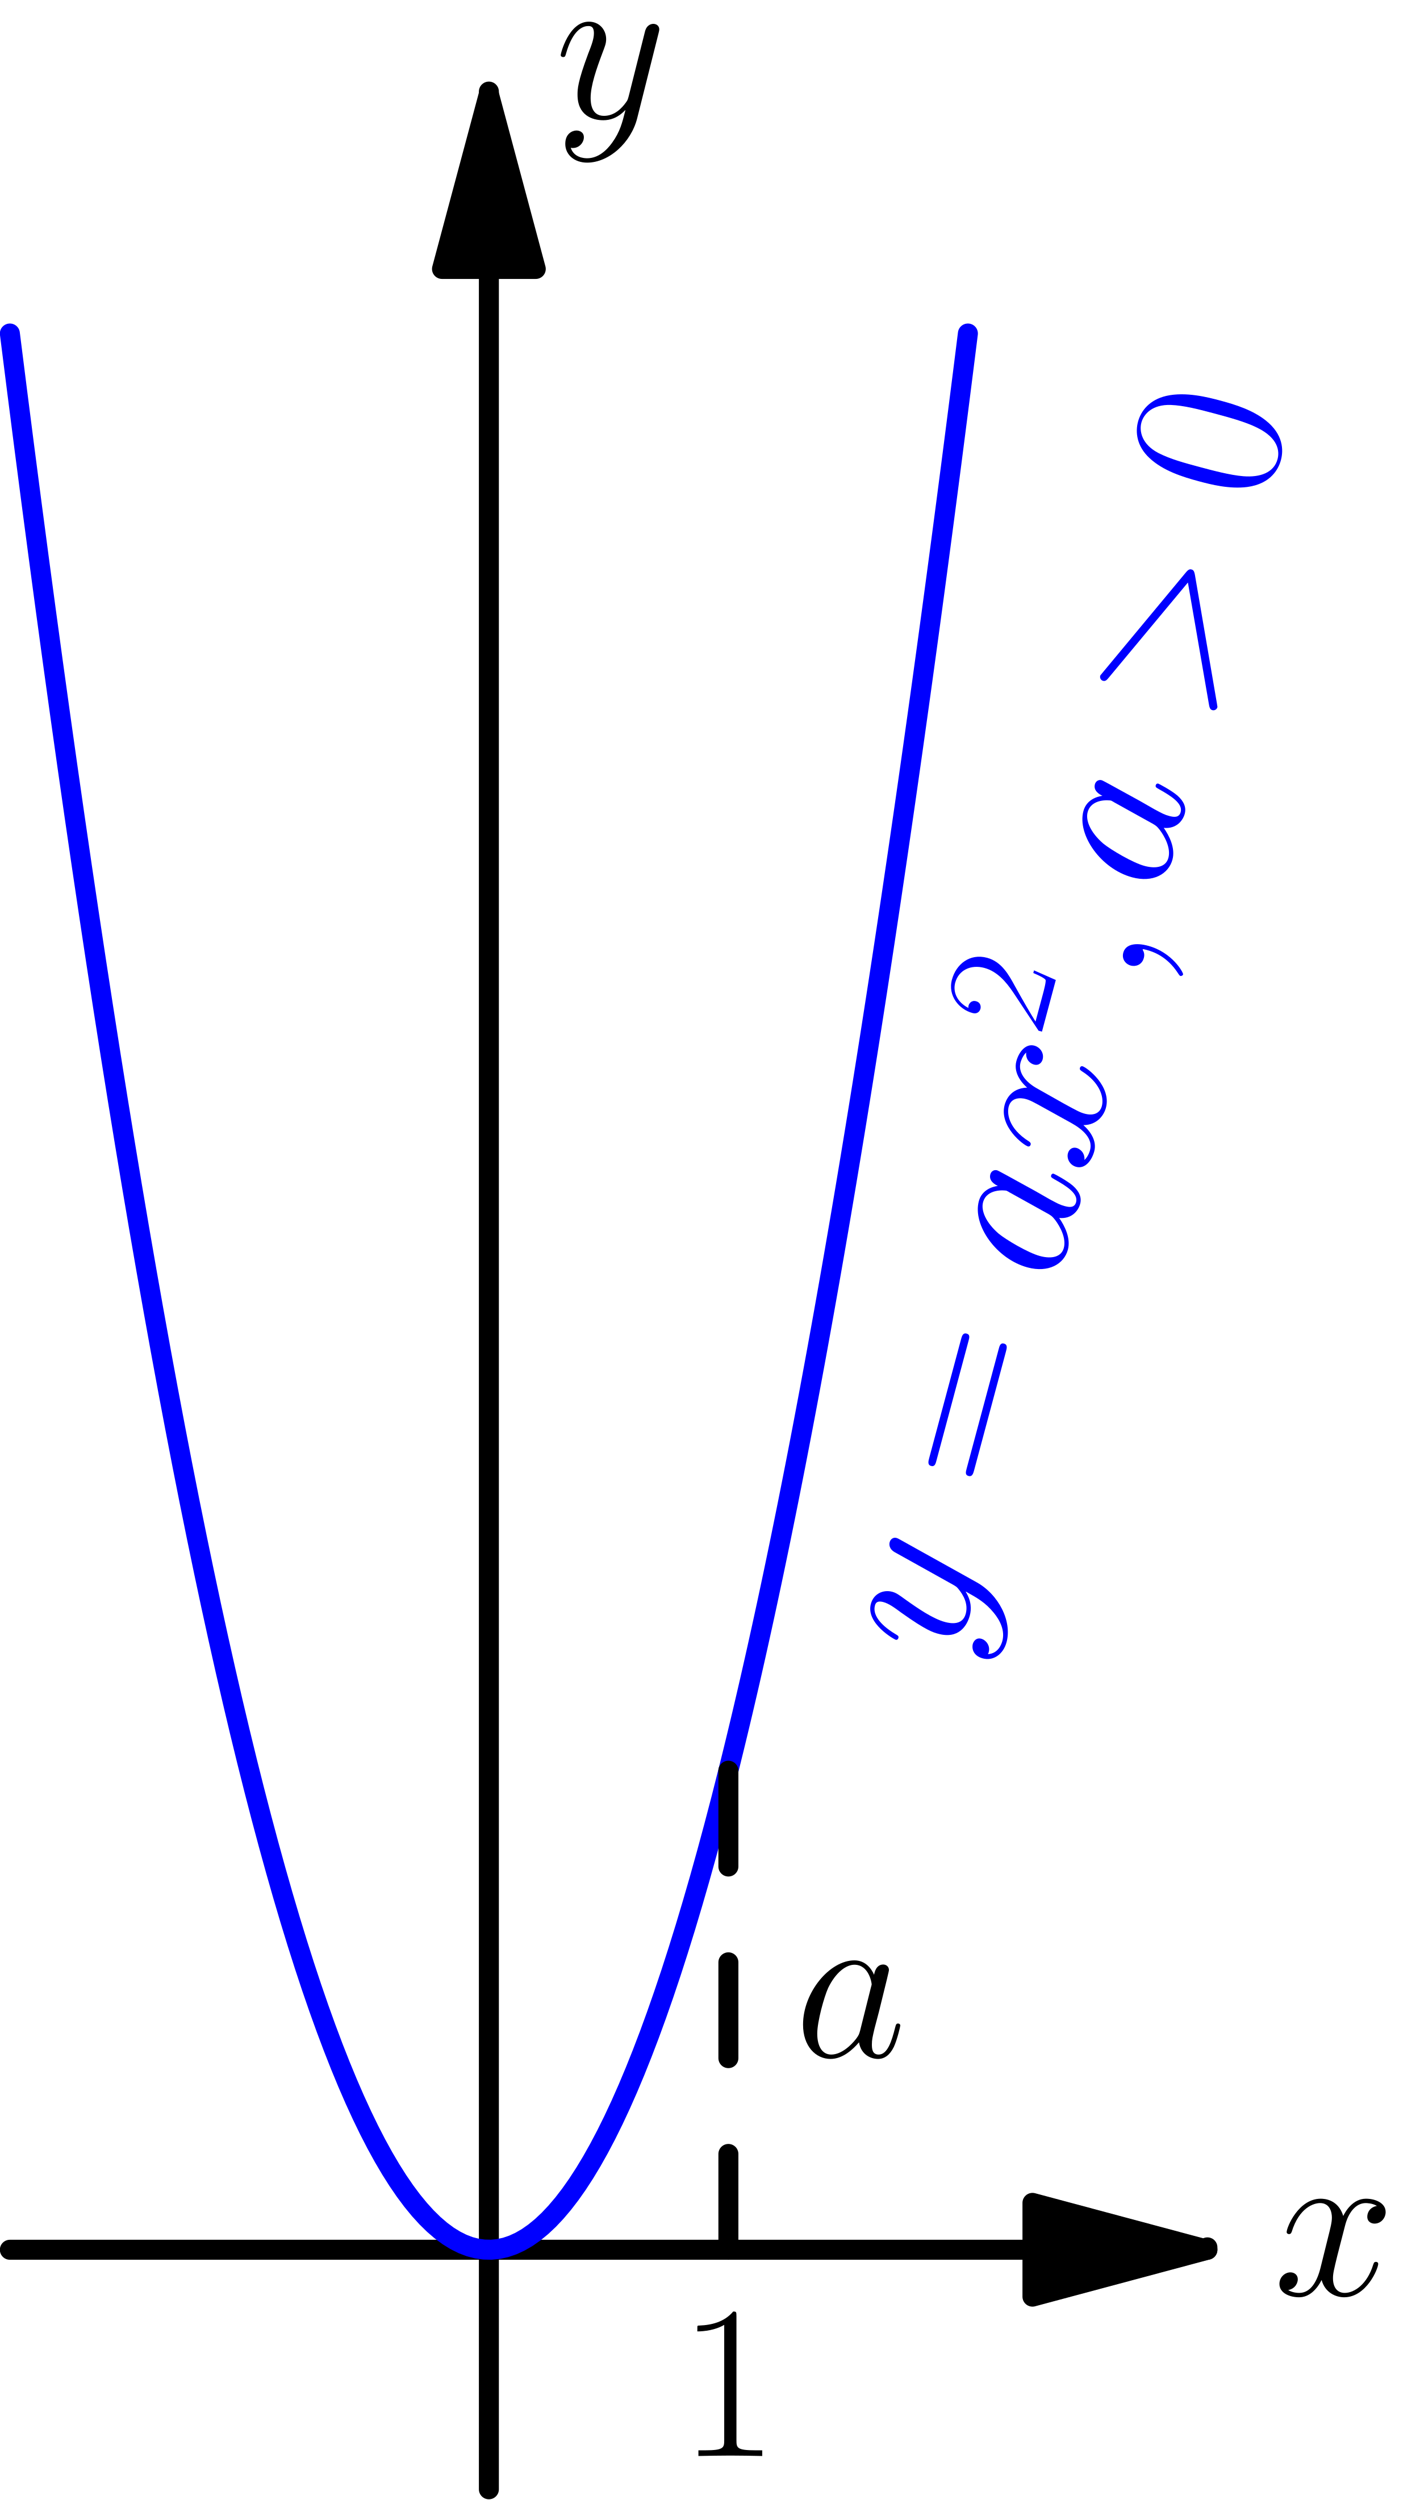 <?xml version='1.0' encoding='ISO-8859-1'?>
<!DOCTYPE svg PUBLIC "-//W3C//DTD SVG 1.1//EN" "http://www.w3.org/Graphics/SVG/1.1/DTD/svg11.dtd">
<!-- This file was generated by dvisvgm 1.2.2 (x86_64-pc-linux-gnu) -->
<!-- Mon Feb  5 13:59:50 2018 -->
<svg height='283.465pt' version='1.1' viewBox='56.409 53.858 161.018 283.465' width='161.018pt' xmlns='http://www.w3.org/2000/svg' xmlns:xlink='http://www.w3.org/1999/xlink'>
<defs>
<path d='M4.852 0.1C4.852 -1.344 4.379 -2.413 3.359 -2.413C2.563 -2.413 2.165 -1.766 2.165 -1.219S2.538 0 3.384 0C3.707 0 3.981 -0.1 4.205 -0.323C4.254 -0.373 4.279 -0.373 4.304 -0.373C4.354 -0.373 4.354 -0.025 4.354 0.1C4.354 0.921 4.205 2.538 2.762 4.155C2.488 4.454 2.488 4.503 2.488 4.553C2.488 4.677 2.612 4.802 2.737 4.802C2.936 4.802 4.852 2.961 4.852 0.1Z' id='g0-59'/>
<path d='M16.396 -5.673C16.869 -5.897 16.893 -6.046 16.893 -6.22C16.893 -6.369 16.844 -6.543 16.396 -6.742L2.936 -12.938C2.612 -13.087 2.563 -13.112 2.513 -13.112C2.214 -13.112 2.04 -12.863 2.04 -12.664C2.04 -12.365 2.239 -12.266 2.563 -12.117L15.351 -6.22L2.538 -0.299C2.04 -0.075 2.04 0.1 2.04 0.249C2.04 0.448 2.214 0.697 2.513 0.697C2.563 0.697 2.588 0.672 2.936 0.522L16.396 -5.673Z' id='g0-62'/>
<path d='M7.489 -2.961C7.364 -2.538 7.364 -2.488 7.016 -2.015C6.469 -1.319 5.374 -0.249 4.205 -0.249C3.185 -0.249 2.612 -1.169 2.612 -2.637C2.612 -4.006 3.384 -6.792 3.856 -7.837C4.702 -9.579 5.872 -10.475 6.842 -10.475C8.484 -10.475 8.808 -8.434 8.808 -8.235C8.808 -8.21 8.733 -7.887 8.708 -7.837L7.489 -2.961ZM9.081 -9.33C8.808 -9.977 8.136 -10.972 6.842 -10.972C4.031 -10.972 0.995 -7.34 0.995 -3.657C0.995 -1.194 2.438 0.249 4.13 0.249C5.498 0.249 6.668 -0.821 7.364 -1.642C7.613 -0.174 8.783 0.249 9.529 0.249S10.873 -0.199 11.32 -1.095C11.719 -1.941 12.067 -3.458 12.067 -3.558C12.067 -3.682 11.967 -3.782 11.818 -3.782C11.594 -3.782 11.569 -3.657 11.47 -3.284C11.097 -1.816 10.624 -0.249 9.604 -0.249C8.882 -0.249 8.832 -0.896 8.832 -1.393C8.832 -1.966 8.907 -2.239 9.131 -3.21C9.305 -3.832 9.43 -4.379 9.629 -5.1C10.549 -8.832 10.773 -9.728 10.773 -9.877C10.773 -10.226 10.499 -10.499 10.126 -10.499C9.33 -10.499 9.131 -9.629 9.081 -9.33Z' id='g0-97'/>
<path d='M11.793 -10.151C10.997 -10.002 10.698 -9.405 10.698 -8.932C10.698 -8.335 11.171 -8.136 11.519 -8.136C12.266 -8.136 12.788 -8.783 12.788 -9.454C12.788 -10.499 11.594 -10.972 10.549 -10.972C9.031 -10.972 8.186 -9.479 7.962 -9.007C7.389 -10.873 5.847 -10.972 5.399 -10.972C2.861 -10.972 1.518 -7.713 1.518 -7.165C1.518 -7.066 1.617 -6.942 1.791 -6.942C1.99 -6.942 2.04 -7.091 2.09 -7.19C2.936 -9.952 4.603 -10.475 5.324 -10.475C6.444 -10.475 6.668 -9.43 6.668 -8.832C6.668 -8.285 6.519 -7.713 6.22 -6.519L5.374 -3.11C5.001 -1.617 4.279 -0.249 2.961 -0.249C2.836 -0.249 2.214 -0.249 1.692 -0.572C2.588 -0.746 2.787 -1.493 2.787 -1.791C2.787 -2.289 2.413 -2.588 1.941 -2.588C1.344 -2.588 0.697 -2.065 0.697 -1.269C0.697 -0.224 1.866 0.249 2.936 0.249C4.13 0.249 4.976 -0.697 5.498 -1.717C5.897 -0.249 7.141 0.249 8.061 0.249C10.599 0.249 11.942 -3.01 11.942 -3.558C11.942 -3.682 11.843 -3.782 11.694 -3.782C11.47 -3.782 11.445 -3.657 11.37 -3.458C10.698 -1.269 9.255 -0.249 8.136 -0.249C7.265 -0.249 6.792 -0.896 6.792 -1.916C6.792 -2.463 6.892 -2.861 7.29 -4.503L8.161 -7.887C8.534 -9.38 9.38 -10.475 10.524 -10.475C10.574 -10.475 11.271 -10.475 11.793 -10.151Z' id='g0-120'/>
<path d='M6.543 2.787C5.872 3.732 4.901 4.578 3.682 4.578C3.384 4.578 2.189 4.528 1.816 3.384C1.891 3.409 2.015 3.409 2.065 3.409C2.811 3.409 3.309 2.762 3.309 2.189S2.836 1.418 2.463 1.418C2.065 1.418 1.194 1.717 1.194 2.936C1.194 4.205 2.264 5.076 3.682 5.076C6.17 5.076 8.683 2.787 9.38 0.025L11.818 -9.678C11.843 -9.803 11.893 -9.952 11.893 -10.101C11.893 -10.475 11.594 -10.723 11.221 -10.723C10.997 -10.723 10.475 -10.624 10.275 -9.877L8.434 -2.563C8.31 -2.115 8.31 -2.065 8.111 -1.791C7.613 -1.095 6.792 -0.249 5.598 -0.249C4.205 -0.249 4.08 -1.617 4.08 -2.289C4.08 -3.707 4.752 -5.623 5.424 -7.414C5.698 -8.136 5.847 -8.484 5.847 -8.982C5.847 -10.027 5.1 -10.972 3.881 -10.972C1.592 -10.972 0.672 -7.364 0.672 -7.165C0.672 -7.066 0.771 -6.942 0.945 -6.942C1.169 -6.942 1.194 -7.041 1.294 -7.389C1.891 -9.479 2.836 -10.475 3.807 -10.475C4.031 -10.475 4.454 -10.475 4.454 -9.653C4.454 -9.007 4.18 -8.285 3.807 -7.34C2.588 -4.08 2.588 -3.259 2.588 -2.662C2.588 -0.299 4.279 0.249 5.523 0.249C6.245 0.249 7.141 0.025 8.011 -0.896L8.036 -0.871C7.663 0.597 7.414 1.567 6.543 2.787Z' id='g0-121'/>
<use id='g2-50' transform='scale(0.695)' xlink:href='#g1-50'/>
<path d='M10.45 -7.986C10.45 -9.504 10.425 -12.092 9.38 -14.082C8.459 -15.824 6.991 -16.446 5.698 -16.446C4.503 -16.446 2.986 -15.898 2.04 -14.107C1.045 -12.241 0.945 -9.927 0.945 -7.986C0.945 -6.568 0.97 -4.404 1.742 -2.513C2.811 0.05 4.727 0.398 5.698 0.398C6.842 0.398 8.584 -0.075 9.604 -2.438C10.35 -4.155 10.45 -6.17 10.45 -7.986ZM5.698 0C4.105 0 3.16 -1.368 2.811 -3.259C2.538 -4.727 2.538 -6.867 2.538 -8.26C2.538 -10.176 2.538 -11.768 2.861 -13.286C3.334 -15.401 4.727 -16.048 5.698 -16.048C6.718 -16.048 8.036 -15.376 8.509 -13.336C8.832 -11.918 8.857 -10.251 8.857 -8.26C8.857 -6.643 8.857 -4.653 8.559 -3.185C8.036 -0.473 6.568 0 5.698 0Z' id='g1-48'/>
<path d='M6.618 -15.898C6.618 -16.421 6.593 -16.446 6.245 -16.446C5.275 -15.276 3.807 -14.903 2.413 -14.853C2.339 -14.853 2.214 -14.853 2.189 -14.804S2.165 -14.704 2.165 -14.182C2.936 -14.182 4.23 -14.331 5.225 -14.928V-1.816C5.225 -0.945 5.175 -0.647 3.035 -0.647H2.289V0C3.483 -0.025 4.727 -0.05 5.921 -0.05S8.36 -0.025 9.554 0V-0.647H8.808C6.668 -0.647 6.618 -0.921 6.618 -1.816V-15.898Z' id='g1-49'/>
<path d='M10.375 -3.856H9.927C9.678 -2.09 9.479 -1.791 9.38 -1.642C9.255 -1.443 7.464 -1.443 7.116 -1.443H2.339C3.234 -2.413 4.976 -4.18 7.091 -6.22C8.608 -7.663 10.375 -9.355 10.375 -11.818C10.375 -14.754 8.036 -16.446 5.424 -16.446C2.687 -16.446 1.02 -14.032 1.02 -11.793C1.02 -10.823 1.742 -10.698 2.04 -10.698C2.289 -10.698 3.035 -10.848 3.035 -11.719C3.035 -12.49 2.388 -12.714 2.04 -12.714C1.891 -12.714 1.742 -12.689 1.642 -12.639C2.115 -14.754 3.558 -15.799 5.076 -15.799C7.24 -15.799 8.658 -14.082 8.658 -11.818C8.658 -9.653 7.389 -7.787 5.971 -6.17L1.02 -0.572V0H9.778L10.375 -3.856Z' id='g1-50'/>
<path d='M15.998 -7.986C16.371 -7.986 16.744 -7.986 16.744 -8.409C16.744 -8.857 16.321 -8.857 15.898 -8.857H1.99C1.567 -8.857 1.144 -8.857 1.144 -8.409C1.144 -7.986 1.518 -7.986 1.891 -7.986H15.998ZM15.898 -3.558C16.321 -3.558 16.744 -3.558 16.744 -4.006C16.744 -4.429 16.371 -4.429 15.998 -4.429H1.891C1.518 -4.429 1.144 -4.429 1.144 -4.006C1.144 -3.558 1.567 -3.558 1.99 -3.558H15.898Z' id='g1-61'/>
</defs>
<g id='page1' transform='matrix(0.996 0 0 0.996 0 0)'>
<g transform='matrix(1 0 0 1 112.294 310.182)'>
<path d='M 61.886 0L -54.535 -0' fill='none' stroke='#000000' stroke-linecap='round' stroke-linejoin='round' stroke-miterlimit='10.037' stroke-width='2.276'/>
</g>
<g transform='matrix(1 0 0 1 112.294 310.182)'>
<path d='M 81.803 0L 61.886 -5.337L 61.886 5.337L 81.803 0Z' fill='#000000'/>
</g>
<g transform='matrix(1 0 0 1 112.294 310.182)'>
<path d='M 81.803 0L 61.886 -5.337L 61.886 5.337L 81.803 0Z' fill='none' stroke='#000000' stroke-linecap='round' stroke-linejoin='round' stroke-miterlimit='10.037' stroke-width='2.276'/>
</g>
<g transform='matrix(1 0 0 1 112.294 310.182)'>
<path d='M 81.803 0L 81.803 -0.273' fill='none' stroke='#000000' stroke-linecap='round' stroke-linejoin='round' stroke-miterlimit='10.037' stroke-width='2.276'/>
</g><use x='201.601' xlink:href='#g0-120' y='315.342'/>

<g transform='matrix(1 0 0 1 112.294 310.182)'>
<path d='M 0 -225.492L 0 27.268' fill='none' stroke='#000000' stroke-linecap='round' stroke-linejoin='round' stroke-miterlimit='10.037' stroke-width='2.276'/>
</g>
<g transform='matrix(1 0 0 1 112.294 310.182)'>
<path d='M 0 -245.409L -5.337 -225.492L 5.337 -225.492L 0 -245.409Z' fill='#000000'/>
</g>
<g transform='matrix(1 0 0 1 112.294 310.182)'>
<path d='M 0 -245.409L -5.337 -225.492L 5.337 -225.492L 0 -245.409Z' fill='none' stroke='#000000' stroke-linecap='round' stroke-linejoin='round' stroke-miterlimit='10.037' stroke-width='2.276'/>
</g>
<g transform='matrix(1 0 0 1 112.294 310.182)'>
<path d='M 0 -245.409L 0 -245.682' fill='none' stroke='#000000' stroke-linecap='round' stroke-linejoin='round' stroke-miterlimit='10.037' stroke-width='2.276'/>
</g><use x='119.798' xlink:href='#g0-121' y='67.513'/>

<g transform='matrix(1 0 0 1 112.294 310.182)'>
<path d='M -54.535 -218.142L -53.717 -211.646L -52.899 -205.249L -52.081 -198.951L -51.263 -192.75L -50.445 -186.647L -49.627 -180.643L -48.809 -174.737L -47.991 -168.929L -47.173 -163.219L -46.355 -157.607L -45.537 -152.094L -44.719 -146.678L -43.901 -141.361L -43.083 -136.142L -42.265 -131.021L -41.447 -125.999L -40.629 -121.074L -39.811 -116.248L -38.993 -111.519L -38.175 -106.889L -37.357 -102.357L -36.539 -97.924L -35.721 -93.588L -34.903 -89.351L -34.085 -85.212L -33.267 -81.171L -32.449 -77.228L -31.631 -73.383L -30.812 -69.636L -29.994 -65.988L -29.176 -62.438L -28.358 -58.986L -27.54 -55.632L -26.722 -52.376L -25.904 -49.218L -25.086 -46.159L -24.268 -43.197L -23.45 -40.334L -22.632 -37.569L -21.814 -34.903L -20.996 -32.334L -20.178 -29.864L -19.36 -27.491L -18.542 -25.217L -17.724 -23.041L -16.906 -20.963L -16.088 -18.984L -15.27 -17.102L -14.452 -15.319L -13.634 -13.634L -12.816 -12.047L -11.998 -10.558L -11.18 -9.167L -10.362 -7.875L -9.544 -6.681L -8.726 -5.584L -7.908 -4.586L -7.09 -3.687L -6.272 -2.885L -5.454 -2.181L -4.636 -1.576L -3.817 -1.069L -2.999 -0.66L -2.181 -0.349L -1.363 -0.136L -0.545 -0.022L 0.273 -0.005L 1.091 -0.087L 1.909 -0.267L 2.727 -0.545L 3.545 -0.922L 4.363 -1.396L 5.181 -1.969L 5.999 -2.64L 6.817 -3.408L 7.635 -4.276L 8.453 -5.241L 9.271 -6.304L 10.089 -7.466L 10.907 -8.726L 11.725 -10.084L 12.543 -11.54L 13.361 -13.094L 14.179 -14.746L 14.997 -16.497L 15.815 -18.346L 16.633 -20.293L 17.451 -22.338L 18.269 -24.481L 19.087 -26.722L 19.905 -29.062L 20.724 -31.5L 21.541 -34.035L 22.36 -36.67L 23.177 -39.402L 23.996 -42.232L 24.814 -45.161L 25.632 -48.188L 26.45 -51.312L 27.268 -54.535' fill='none' stroke='#0000ff' stroke-linecap='round' stroke-linejoin='round' stroke-miterlimit='10.037' stroke-width='2.276'/>
</g>
<g transform='matrix(1 0 0 1 112.294 310.182)'>
<path d='M 27.268 -54.535L 27.54 -55.632L 27.813 -56.739L 28.086 -57.857L 28.358 -58.986L 28.631 -60.125L 28.904 -61.276L 29.176 -62.438L 29.449 -63.61L 29.722 -64.793L 29.994 -65.988L 30.267 -67.193L 30.54 -68.409L 30.812 -69.636L 31.085 -70.874L 31.358 -72.123L 31.631 -73.383L 31.903 -74.653L 32.176 -75.935L 32.449 -77.228L 32.721 -78.531L 32.994 -79.845L 33.267 -81.171L 33.539 -82.507L 33.812 -83.854L 34.085 -85.212L 34.357 -86.58L 34.63 -87.96L 34.903 -89.351L 35.175 -90.752L 35.448 -92.165L 35.721 -93.588L 35.993 -95.022L 36.266 -96.468L 36.539 -97.924L 36.811 -99.391L 37.084 -100.869L 37.357 -102.357L 37.629 -103.857L 37.902 -105.368L 38.175 -106.889L 38.447 -108.422L 38.72 -109.965L 38.993 -111.519L 39.266 -113.085L 39.538 -114.661L 39.811 -116.248L 40.084 -117.846L 40.356 -119.454L 40.629 -121.074L 40.901 -122.705L 41.174 -124.346L 41.447 -125.999L 41.72 -127.662L 41.992 -129.336L 42.265 -131.021L 42.538 -132.717L 42.81 -134.424L 43.083 -136.142L 43.356 -137.871L 43.628 -139.611L 43.901 -141.361L 44.174 -143.123L 44.446 -144.895L 44.719 -146.678L 44.992 -148.473L 45.264 -150.278L 45.537 -152.094L 45.81 -153.921L 46.082 -155.759L 46.355 -157.607L 46.628 -159.467L 46.9 -161.338L 47.173 -163.219L 47.446 -165.111L 47.718 -167.015L 47.991 -168.929L 48.264 -170.854L 48.536 -172.79L 48.809 -174.737L 49.082 -176.695L 49.355 -178.663L 49.627 -180.643L 49.9 -182.634L 50.173 -184.635L 50.445 -186.647L 50.718 -188.671L 50.991 -190.705L 51.263 -192.75L 51.536 -194.806L 51.809 -196.873L 52.081 -198.951L 52.354 -201.039L 52.627 -203.139L 52.899 -205.249L 53.172 -207.371L 53.445 -209.503L 53.717 -211.646L 53.99 -213.801L 54.263 -215.966L 54.535 -218.142' fill='none' stroke='#0000ff' stroke-linecap='round' stroke-linejoin='round' stroke-miterlimit='10.037' stroke-width='2.276'/>
</g><g fill='#0000ff' transform='matrix(0.259 -0.966 0.966 0.259 -48.537 286.093)'>
<use x='96.763' xlink:href='#g0-121' y='195.497'/>
<use x='116.446' xlink:href='#g1-61' y='195.497'/>
<use x='141.266' xlink:href='#g0-97' y='195.497'/>
<use x='154.055' xlink:href='#g0-120' y='195.497'/>
<use x='167.898' xlink:href='#g2-50' y='186.468'/>
<use x='176.323' xlink:href='#g0-59' y='195.497'/>
<use x='187.237' xlink:href='#g0-97' y='195.497'/>
<use x='206.936' xlink:href='#g0-62' y='195.497'/>
<use x='232.795' xlink:href='#g1-48' y='195.497'/>
</g>

<g transform='matrix(1 0 0 1 112.294 310.182)'>
<path d='M 27.268 0L 27.268 -54.535' fill='none' stroke='#000000' stroke-linecap='round' stroke-linejoin='round' stroke-miterlimit='10.037' stroke-width='2.276' stroke-dasharray='10.907,10.907'/>
</g><use x='147.066' xlink:href='#g0-97' y='288.21'/>
<use x='133.861' xlink:href='#g1-49' y='333.66'/>
</g>
</svg>
